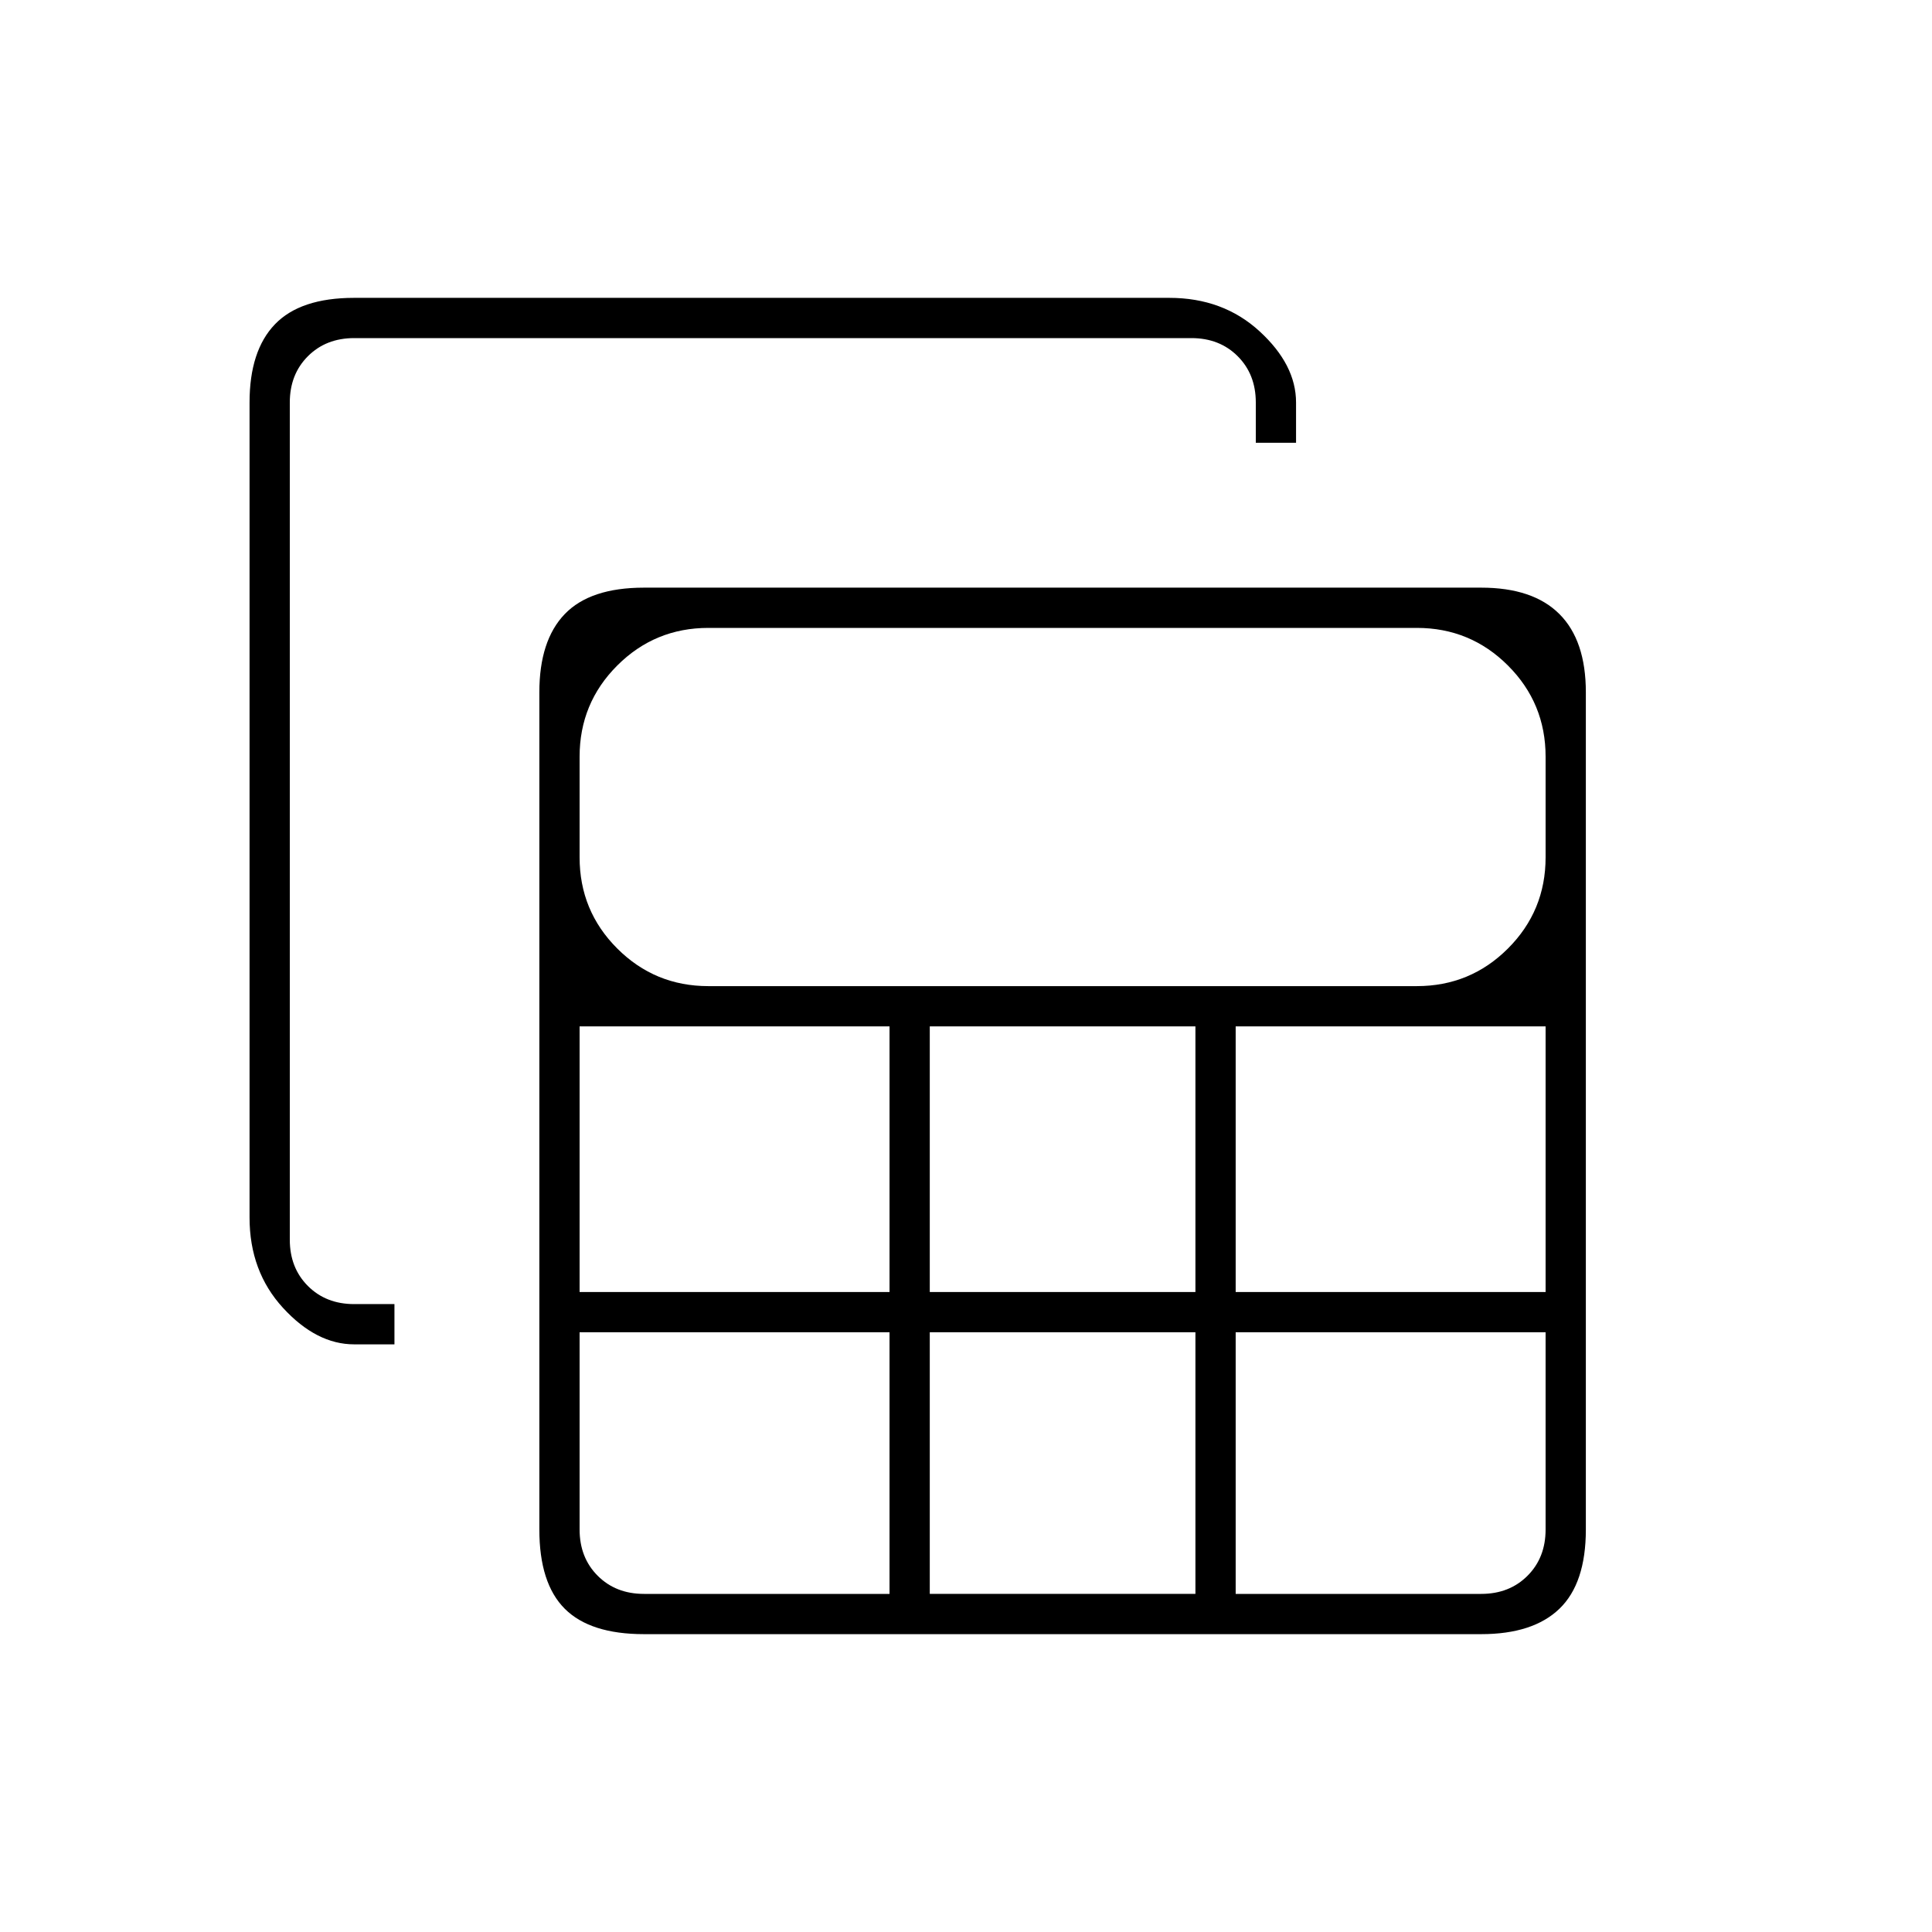 <svg xmlns="http://www.w3.org/2000/svg" height="20" viewBox="0 -960 960 960" width="20"><path d="M320-148q-26.75 0-39.375-12.625T268-200v-416q0-25.75 12.625-38.875T320-668h416q25.75 0 38.875 13.125T788-616v416q0 26.75-13.125 39.375T736-148H320Zm32-322h352q26.6 0 45.3-18.7Q768-507.4 768-534v-50q0-26.6-18.7-45.3Q730.6-648 704-648H352q-26.6 0-45.3 18.7Q288-610.6 288-584v50q0 26.6 18.7 45.3Q325.4-470 352-470Zm110 152h132v-132H462v132Zm0 150h132v-130H462v130ZM288-318h154v-132H288v132Zm326 0h154v-132H614v132ZM320-168h122v-130H288v98q0 14 9 23t23 9Zm294 0h122q14 0 23-9t9-23v-98H614v130ZM176-292q-18.75 0-35.375-18.125T124-355v-405q0-25.75 12.625-38.875T176-812h405q26.75 0 44.875 16.625T644-760v20h-20v-20q0-14-9-23t-23-9H176q-14 0-23 9t-9 23v416q0 14 9 23t23 9h20v20h-20Z"/></svg>